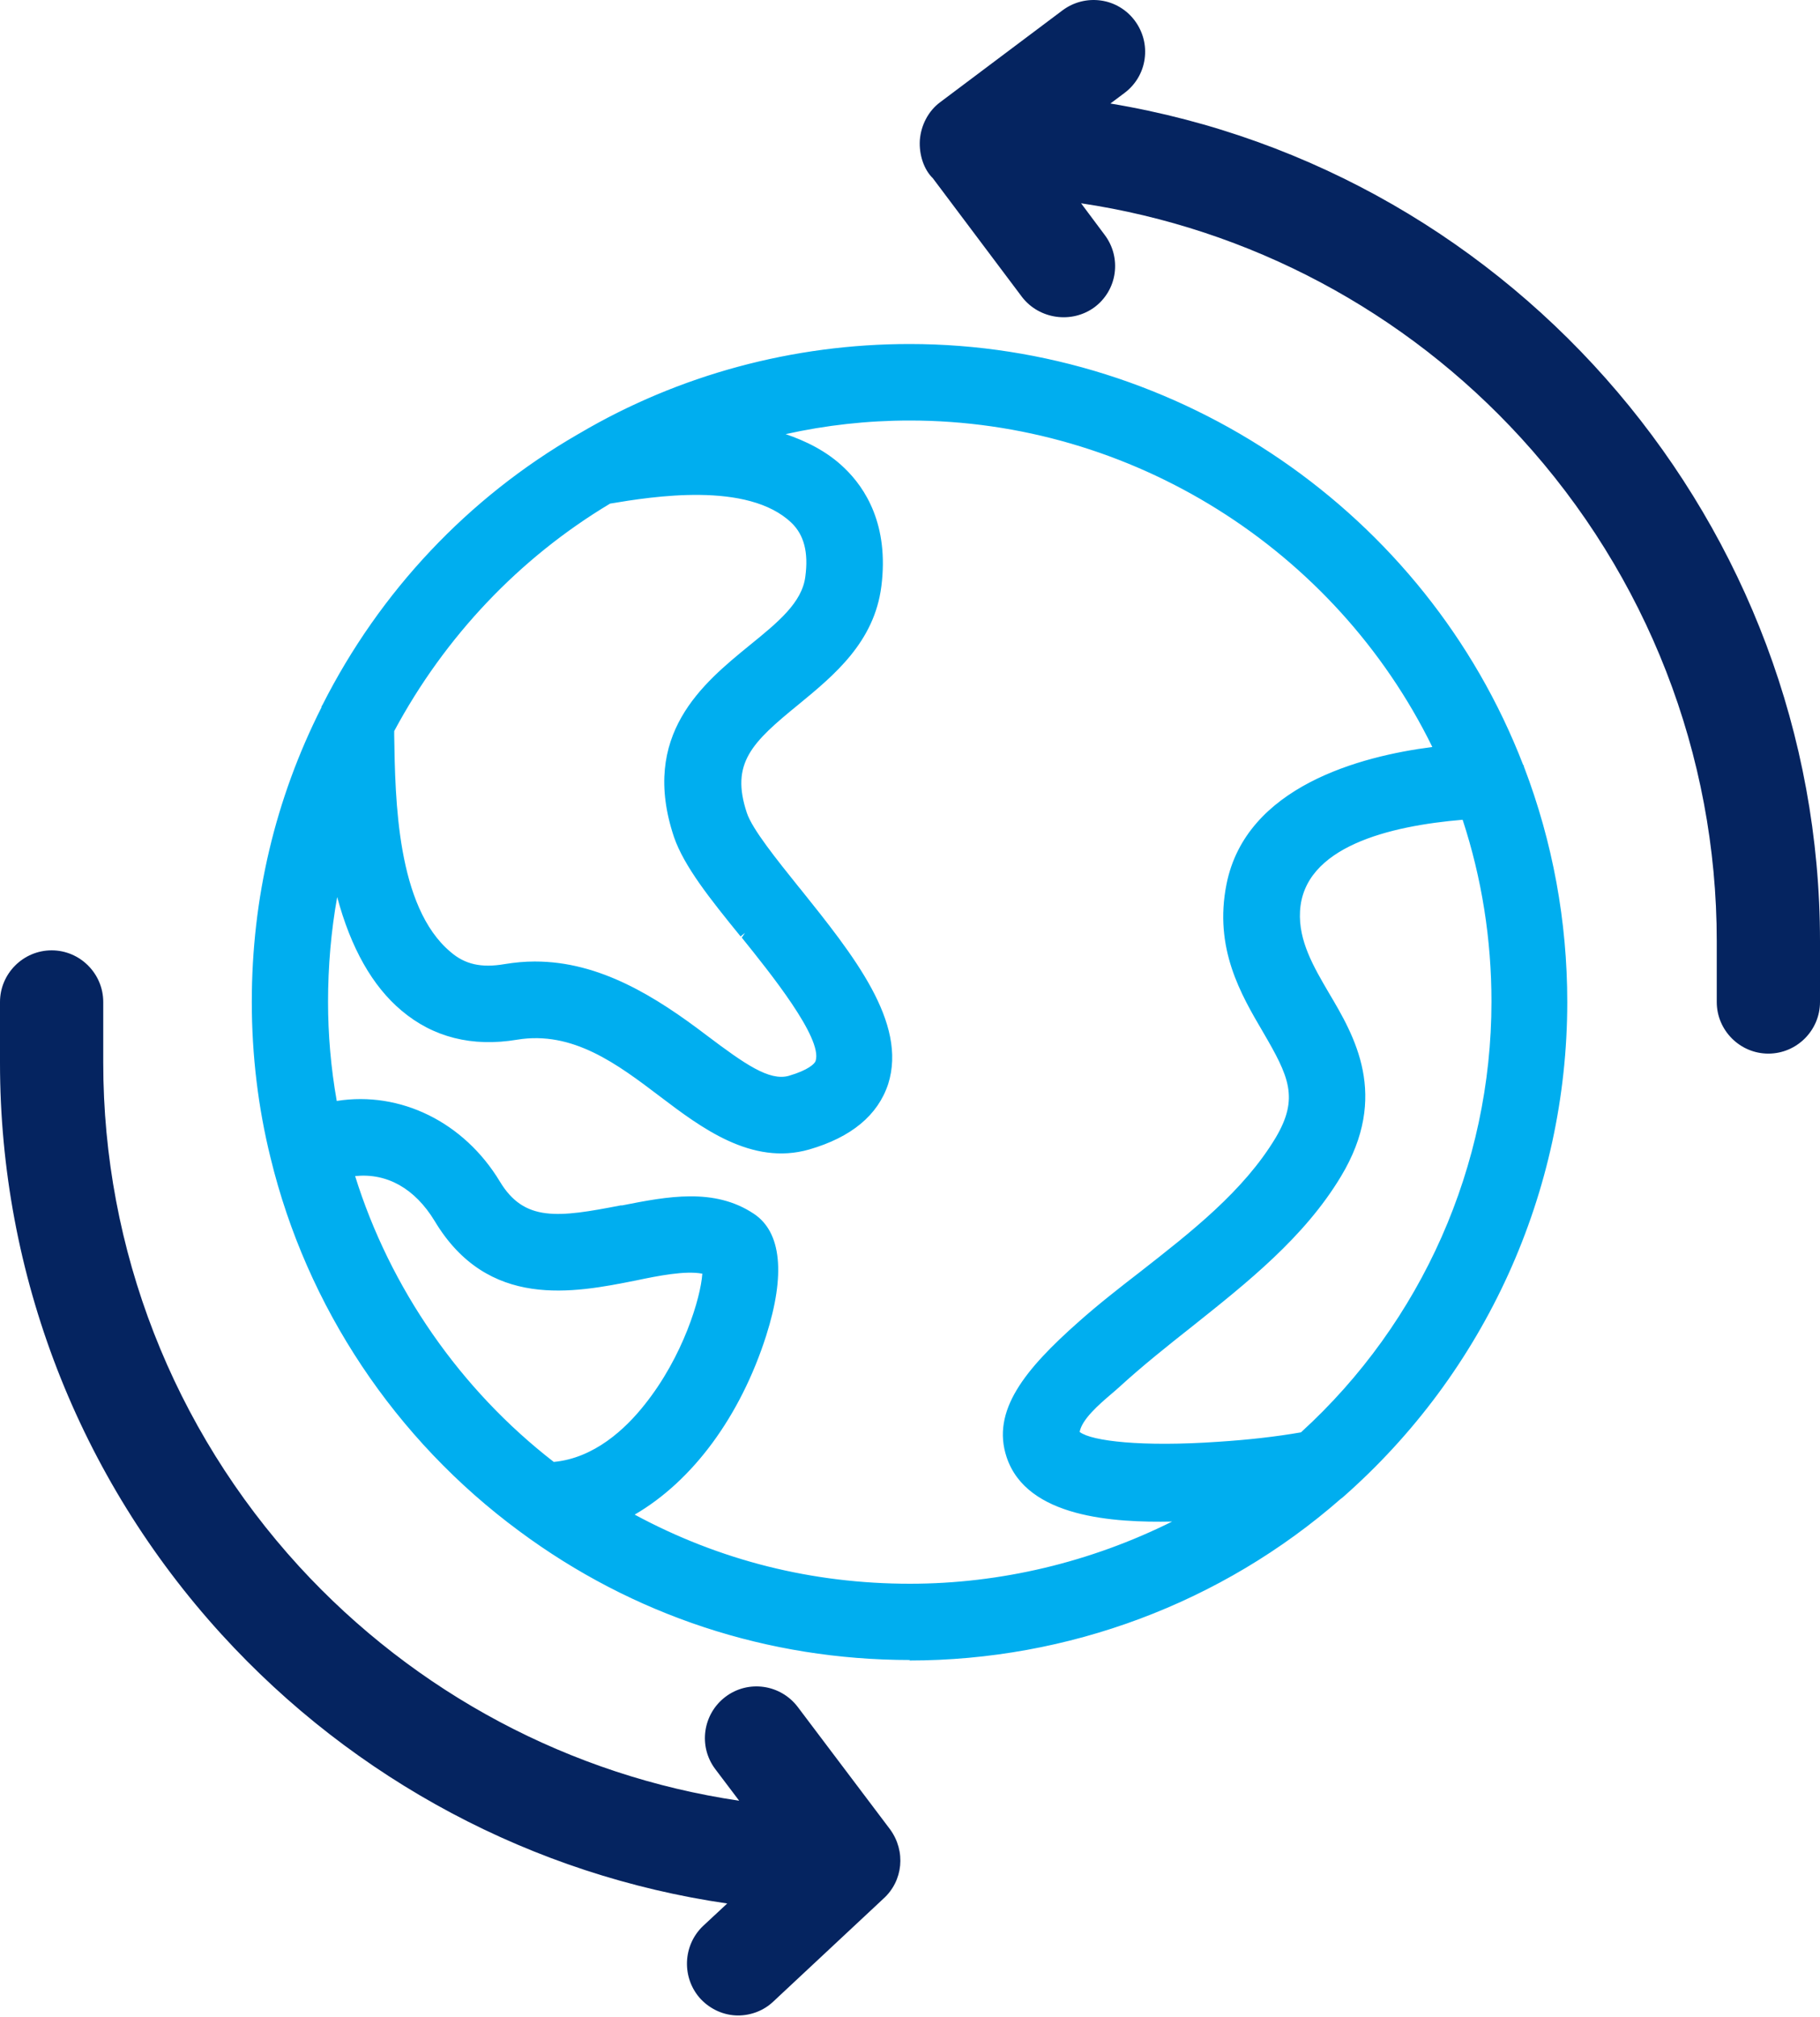 <svg width="37" height="41" viewBox="0 0 37 41" fill="none" xmlns="http://www.w3.org/2000/svg">
<path d="M15.938 34.905C15.709 34.6 15.27 34.533 14.96 34.767C14.655 34.996 14.588 35.434 14.822 35.745L15.805 37.052C7.929 36.317 1.746 29.672 1.746 21.6V20.364C1.746 19.983 1.431 19.668 1.05 19.668C0.668 19.668 0.353 19.983 0.353 20.364V21.6C0.353 30.354 7.041 37.581 15.581 38.43L14.54 39.399C14.259 39.666 14.249 40.105 14.507 40.382C14.646 40.529 14.827 40.606 15.018 40.606C15.184 40.606 15.361 40.544 15.495 40.415L17.737 38.321C18.004 38.082 18.042 37.677 17.827 37.386L15.948 34.9L15.938 34.905Z" fill="#052460"/>
<path d="M15.008 40.725C14.784 40.725 14.574 40.635 14.416 40.468C14.116 40.143 14.135 39.628 14.455 39.323L15.313 38.521C11.235 38.054 7.461 36.122 4.675 33.059C1.813 29.915 0.234 25.846 0.234 21.605V20.37C0.234 19.921 0.596 19.559 1.045 19.559C1.493 19.559 1.856 19.921 1.856 20.37V21.605C1.856 25.465 3.292 29.157 5.901 32.005C8.434 34.772 11.855 36.508 15.552 36.914L14.722 35.816C14.455 35.459 14.526 34.948 14.884 34.681C15.242 34.414 15.752 34.486 16.019 34.843L17.899 37.329C18.152 37.672 18.104 38.14 17.794 38.416L15.557 40.511C15.409 40.649 15.208 40.73 15.003 40.73L15.008 40.725ZM1.045 19.783C0.72 19.783 0.458 20.045 0.458 20.37V21.605C0.458 25.794 2.013 29.806 4.842 32.906C7.647 35.988 11.463 37.911 15.585 38.321L15.833 38.345L14.607 39.485C14.373 39.704 14.364 40.077 14.579 40.31C14.798 40.539 15.18 40.549 15.404 40.339L17.646 38.245C17.87 38.044 17.904 37.706 17.722 37.458L15.843 34.972C15.747 34.848 15.614 34.767 15.456 34.743C15.299 34.719 15.146 34.762 15.022 34.853C14.765 35.048 14.712 35.416 14.908 35.673L16.048 37.186L15.79 37.162C11.936 36.804 8.367 35.025 5.734 32.153C3.087 29.262 1.627 25.512 1.627 21.6V20.365C1.627 20.04 1.364 19.778 1.04 19.778L1.045 19.783Z" fill="#052460"/>
<path d="M15.008 40.965C14.722 40.965 14.45 40.846 14.245 40.631C13.854 40.206 13.877 39.543 14.292 39.147L14.784 38.689C10.843 38.117 7.208 36.185 4.503 33.218C1.598 30.031 0 25.904 0 21.602V20.366C0 19.789 0.472 19.316 1.05 19.316C1.627 19.316 2.099 19.789 2.099 20.366V21.602C2.099 25.399 3.516 29.034 6.082 31.839C8.444 34.415 11.602 36.094 15.027 36.6L14.54 35.956C14.192 35.493 14.288 34.835 14.75 34.487C15.213 34.138 15.871 34.234 16.22 34.697L18.095 37.182C18.419 37.626 18.362 38.231 17.956 38.594L15.719 40.684C15.528 40.865 15.27 40.965 15.003 40.965H15.008ZM1.045 20.022C0.854 20.022 0.697 20.18 0.697 20.371V21.606C0.697 25.733 2.233 29.692 5.019 32.75C7.785 35.789 11.545 37.683 15.609 38.088L16.382 38.165L14.77 39.667C14.631 39.796 14.626 40.016 14.755 40.154C14.879 40.283 15.113 40.292 15.237 40.173L17.479 38.079C17.617 37.955 17.637 37.754 17.527 37.611L15.652 35.131C15.595 35.054 15.514 35.007 15.423 34.997C15.328 34.983 15.242 35.007 15.165 35.064C15.094 35.121 15.046 35.202 15.032 35.293C15.018 35.383 15.041 35.474 15.099 35.55L16.563 37.492L15.771 37.42C11.86 37.058 8.234 35.25 5.562 32.335C2.872 29.401 1.393 25.594 1.393 21.621V20.385C1.393 20.194 1.236 20.037 1.045 20.037V20.022Z" fill="#052460"/>
<path d="M21.682 2.335L22.65 1.61C22.956 1.381 23.022 0.942 22.789 0.632C22.555 0.321 22.121 0.259 21.811 0.493L19.325 2.358C18.996 2.602 18.948 3.122 19.239 3.413L21.052 5.827C21.191 6.008 21.401 6.108 21.61 6.108C21.758 6.108 21.901 6.06 22.03 5.97C22.335 5.741 22.402 5.302 22.169 4.992L21.191 3.685C29.057 4.424 35.245 11.069 35.245 19.136V20.372C35.245 20.753 35.559 21.068 35.941 21.068C36.323 21.068 36.637 20.753 36.637 20.372V19.136C36.637 10.464 30.083 3.308 21.668 2.339L21.682 2.335Z" fill="#052460"/>
<path d="M35.95 21.176C35.502 21.176 35.139 20.813 35.139 20.365V19.129C35.139 15.275 33.703 11.582 31.094 8.734C28.561 5.967 25.145 4.231 21.448 3.821L22.269 4.918C22.397 5.09 22.455 5.304 22.421 5.519C22.393 5.734 22.278 5.925 22.106 6.053C21.744 6.316 21.233 6.235 20.971 5.891L19.154 3.472C19.006 3.325 18.92 3.096 18.939 2.857C18.958 2.614 19.072 2.394 19.258 2.256L21.744 0.391C21.916 0.262 22.13 0.209 22.345 0.238C22.56 0.267 22.75 0.381 22.879 0.553C23.146 0.911 23.075 1.421 22.717 1.688L21.973 2.246C30.421 3.363 36.761 10.566 36.761 19.12V20.355C36.761 20.804 36.399 21.166 35.95 21.166V21.176ZM20.957 3.544L21.21 3.568C25.059 3.93 28.628 5.71 31.261 8.582C33.909 11.473 35.368 15.217 35.368 19.129V20.365C35.368 20.689 35.631 20.952 35.955 20.952C36.279 20.952 36.542 20.689 36.542 20.365V19.129C36.542 10.595 30.149 3.425 21.672 2.447L21.391 2.413L22.588 1.517C22.846 1.321 22.898 0.954 22.703 0.696C22.607 0.572 22.474 0.491 22.316 0.467C22.159 0.448 22.006 0.486 21.882 0.577L19.397 2.442C19.263 2.542 19.177 2.7 19.168 2.876C19.154 3.048 19.215 3.21 19.325 3.325L21.152 5.753C21.338 5.996 21.71 6.058 21.973 5.867C22.097 5.777 22.178 5.638 22.197 5.486C22.216 5.333 22.178 5.176 22.087 5.051L20.957 3.539V3.544Z" fill="#052460"/>
<path d="M35.95 21.415C35.373 21.415 34.901 20.943 34.901 20.366V19.13C34.901 15.338 33.484 11.703 30.918 8.897C28.556 6.317 25.398 4.642 21.978 4.132L22.459 4.776C22.627 5 22.698 5.277 22.66 5.553C22.622 5.83 22.474 6.078 22.25 6.245C21.787 6.584 21.128 6.488 20.78 6.04L18.963 3.621C18.786 3.45 18.681 3.149 18.7 2.848C18.724 2.538 18.877 2.252 19.115 2.076L21.601 0.21C21.825 0.043 22.102 -0.028 22.378 0.01C22.655 0.048 22.903 0.196 23.07 0.42C23.237 0.645 23.309 0.921 23.27 1.198C23.232 1.475 23.084 1.723 22.86 1.89L22.574 2.104C30.837 3.478 37 10.696 37 19.13V20.366C37 20.943 36.528 21.415 35.95 21.415ZM20.442 3.259L21.233 3.33C25.145 3.698 28.766 5.506 31.438 8.42C34.123 11.354 35.607 15.156 35.607 19.13V20.366C35.607 20.557 35.764 20.714 35.955 20.714C36.146 20.714 36.303 20.557 36.303 20.366V19.13C36.303 10.72 30.002 3.645 21.648 2.682L20.771 2.581L22.45 1.327C22.521 1.269 22.569 1.188 22.584 1.098C22.598 1.007 22.574 0.916 22.517 0.84C22.459 0.764 22.378 0.721 22.288 0.707C22.197 0.692 22.107 0.716 22.03 0.773L19.545 2.639C19.464 2.696 19.416 2.791 19.411 2.901C19.402 3.001 19.435 3.097 19.502 3.163L21.348 5.615C21.462 5.758 21.687 5.792 21.839 5.682C21.906 5.63 21.954 5.549 21.968 5.458C21.982 5.367 21.959 5.277 21.901 5.2L20.446 3.259H20.442Z" fill="#052460"/>
<path d="M6.66 14.385C6.66 14.385 6.655 14.4 6.655 14.404C5.71 16.26 5.238 18.264 5.238 20.367C5.238 21.441 5.362 22.495 5.615 23.511C6.34 26.512 8.119 29.188 10.629 31.039C12.923 32.742 15.647 33.634 18.505 33.634C21.711 33.634 24.802 32.475 27.216 30.366C27.221 30.362 27.23 30.362 27.235 30.352C30.116 27.824 31.767 24.189 31.767 20.367C31.767 18.736 31.476 17.143 30.894 15.626C30.894 15.621 30.889 15.611 30.88 15.607C28.924 10.516 23.953 7.105 18.5 7.105C16.148 7.105 13.835 7.735 11.826 8.918C11.826 8.918 11.821 8.92 11.812 8.923C9.598 10.201 7.819 12.091 6.66 14.38V14.385ZM12.37 10.125C13.467 9.944 15.28 9.691 16.177 10.545C16.458 10.812 16.558 11.203 16.492 11.733C16.42 12.305 15.914 12.725 15.318 13.207C14.402 13.956 13.148 14.972 13.815 16.976C14.011 17.553 14.54 18.211 15.156 18.974C15.79 19.762 16.854 21.073 16.692 21.598C16.649 21.737 16.42 21.88 16.062 21.98C15.614 22.104 15.099 21.751 14.297 21.14C13.124 20.248 11.816 19.451 10.285 19.709C9.789 19.795 9.412 19.709 9.097 19.437C7.933 18.459 7.933 16.193 7.91 14.829C8.949 12.873 10.486 11.246 12.37 10.125ZM7.07 23.812C7.871 23.673 8.52 24.084 8.935 24.761C9.975 26.497 11.673 26.164 12.909 25.92C13.496 25.801 14.054 25.696 14.397 25.811C14.402 26.288 14.035 27.585 13.195 28.63C12.709 29.245 12.046 29.78 11.225 29.837C9.236 28.31 7.785 26.192 7.07 23.812ZM26.5 29.226C25.932 29.322 25.355 29.389 24.783 29.422C23.38 29.517 22.087 29.451 21.835 29.155C21.849 28.764 22.426 28.353 22.679 28.115C24.172 26.741 26.099 25.629 27.168 23.855C28.117 22.276 27.454 21.145 26.915 20.239C26.61 19.714 26.281 19.156 26.314 18.521C26.4 16.966 28.618 16.637 29.811 16.546C30.221 17.777 30.431 19.051 30.431 20.363C30.431 23.735 29 26.951 26.495 29.221L26.5 29.226ZM18.5 8.432C23.108 8.432 27.34 11.146 29.291 15.273C27.636 15.463 25.422 16.103 25.045 17.987C24.792 19.242 25.331 20.167 25.77 20.911C26.309 21.832 26.543 22.314 26.028 23.182C25.093 24.737 23.342 25.763 22.006 26.946C20.947 27.881 20.275 28.706 20.57 29.584C21.009 30.91 23.218 30.839 24.311 30.8C22.545 31.779 20.547 32.308 18.495 32.308C16.444 32.308 14.44 31.783 12.661 30.786C14.059 30.066 14.998 28.573 15.466 27.113C15.733 26.283 15.914 25.2 15.266 24.766C14.493 24.251 13.548 24.437 12.642 24.613C11.359 24.866 10.605 24.971 10.066 24.074C9.369 22.915 8.105 22.247 6.755 22.509C6.631 21.813 6.559 21.093 6.559 20.367C6.559 19.461 6.655 18.564 6.85 17.706C7.051 18.698 7.442 19.785 8.239 20.458C8.859 20.983 9.622 21.169 10.5 21.026C11.678 20.83 12.599 21.527 13.496 22.204C14.326 22.834 15.318 23.573 16.42 23.258C17.245 23.02 17.756 22.6 17.947 22.004C18.323 20.802 17.236 19.456 16.182 18.144C15.695 17.538 15.189 16.914 15.07 16.561C14.707 15.478 15.194 15.02 16.153 14.237C16.859 13.66 17.66 13.002 17.799 11.905C17.951 10.698 17.493 9.987 17.078 9.596C16.659 9.19 16.072 8.947 15.514 8.823C16.477 8.565 17.474 8.441 18.486 8.441L18.5 8.432Z" fill="#00AEEF"/>
<path d="M18.5 33.74C15.614 33.74 12.866 32.834 10.557 31.121C8.029 29.256 6.235 26.561 5.5 23.532C5.248 22.515 5.119 21.447 5.119 20.364C5.119 18.251 5.596 16.237 6.536 14.377V14.358L6.555 14.329C7.723 12.02 9.517 10.117 11.736 8.834L11.778 8.81C13.801 7.617 16.124 6.992 18.491 6.992C23.981 6.992 28.99 10.427 30.965 15.546L30.98 15.56V15.589H30.984C31.566 17.115 31.862 18.723 31.862 20.369C31.862 24.223 30.197 27.892 27.292 30.439L27.259 30.463C24.84 32.581 21.715 33.75 18.486 33.75L18.5 33.74ZM6.765 14.425L6.75 14.458C5.82 16.295 5.343 18.284 5.343 20.369C5.343 21.437 5.467 22.482 5.715 23.484C6.435 26.461 8.201 29.113 10.686 30.945C12.957 32.629 15.657 33.521 18.495 33.521C21.672 33.521 24.74 32.371 27.135 30.282L27.168 30.258C30.011 27.763 31.648 24.156 31.648 20.369C31.648 18.756 31.357 17.177 30.784 15.679L30.765 15.651C28.828 10.608 23.895 7.221 18.495 7.221C16.163 7.221 13.873 7.841 11.879 9.02L11.85 9.034C9.67 10.298 7.91 12.159 6.76 14.429L6.765 14.425ZM18.5 32.414C16.439 32.414 14.402 31.885 12.608 30.878L12.422 30.773L12.608 30.678C13.82 30.053 14.827 28.736 15.361 27.071C15.614 26.279 15.795 25.249 15.204 24.853C14.474 24.366 13.567 24.543 12.694 24.71H12.666C11.368 24.972 10.543 25.077 9.97 24.123C9.269 22.959 8.019 22.367 6.779 22.611L6.664 22.635L6.645 22.52C6.517 21.795 6.45 21.065 6.45 20.359C6.45 19.438 6.55 18.537 6.745 17.673L6.86 17.163L6.965 17.678C7.218 18.918 7.671 19.825 8.315 20.364C8.907 20.865 9.636 21.046 10.486 20.903C11.716 20.698 12.656 21.413 13.567 22.105C14.354 22.701 15.337 23.441 16.392 23.14C17.174 22.916 17.66 22.515 17.842 21.957C18.2 20.822 17.136 19.5 16.11 18.222L16.072 18.174C15.566 17.549 15.089 16.953 14.97 16.586C14.583 15.436 15.118 14.93 16.086 14.138C16.783 13.566 17.56 12.927 17.694 11.882C17.842 10.727 17.403 10.04 17.007 9.668C16.554 9.23 15.934 9.02 15.495 8.924L15.046 8.824L15.49 8.705C16.449 8.447 17.46 8.318 18.495 8.318C23.127 8.318 27.402 11.028 29.391 15.226L29.458 15.369L29.3 15.388C27.917 15.546 25.537 16.094 25.155 18.012C24.912 19.233 25.441 20.135 25.866 20.855C26.41 21.79 26.672 22.325 26.123 23.241C25.451 24.362 24.363 25.206 23.318 26.026C22.879 26.365 22.469 26.69 22.083 27.033C21.043 27.949 20.403 28.731 20.675 29.552C21.095 30.811 23.261 30.73 24.306 30.687L24.783 30.668L24.363 30.897C22.564 31.894 20.532 32.419 18.491 32.419L18.5 32.414ZM12.899 30.783C14.631 31.718 16.515 32.19 18.5 32.19C20.341 32.19 22.173 31.751 23.829 30.926C22.65 30.95 20.876 30.849 20.465 29.619C20.151 28.679 20.828 27.839 21.935 26.861C22.326 26.513 22.76 26.174 23.18 25.85C24.21 25.044 25.279 24.214 25.933 23.126C26.414 22.315 26.204 21.881 25.675 20.974C25.231 20.216 24.673 19.276 24.935 17.969C25.331 15.985 27.659 15.369 29.119 15.183C27.139 11.147 22.989 8.547 18.495 8.547C17.632 8.547 16.783 8.643 15.972 8.824C16.368 8.958 16.811 9.168 17.164 9.511C17.594 9.921 18.075 10.67 17.918 11.915C17.775 13.051 16.959 13.723 16.239 14.315C15.285 15.092 14.846 15.512 15.184 16.524C15.294 16.853 15.781 17.459 16.248 18.041L16.272 18.069C17.35 19.415 18.452 20.784 18.056 22.034C17.846 22.668 17.307 23.116 16.449 23.364C15.28 23.698 14.249 22.916 13.424 22.291C12.551 21.628 11.645 20.946 10.514 21.132C9.598 21.285 8.806 21.084 8.162 20.54C7.571 20.044 7.132 19.267 6.855 18.232C6.731 18.923 6.669 19.639 6.669 20.364C6.669 21.022 6.726 21.7 6.846 22.377C8.139 22.172 9.431 22.806 10.161 24.013C10.657 24.839 11.344 24.748 12.618 24.5H12.647C13.567 24.319 14.521 24.133 15.328 24.672C15.886 25.044 15.972 25.902 15.576 27.148C15.051 28.789 14.082 30.101 12.899 30.787V30.783ZM11.192 29.948L11.158 29.924C9.169 28.397 7.681 26.236 6.965 23.842L6.927 23.718L7.051 23.694C7.843 23.555 8.558 23.923 9.031 24.695C10.032 26.365 11.678 26.041 12.885 25.802C13.539 25.669 14.073 25.578 14.431 25.692L14.507 25.716V25.797C14.517 26.265 14.164 27.591 13.281 28.688C12.671 29.456 11.96 29.891 11.23 29.938H11.187L11.192 29.948ZM7.218 23.899C7.929 26.184 9.36 28.245 11.258 29.714C12.079 29.638 12.713 29.046 13.105 28.55C13.887 27.572 14.245 26.38 14.278 25.888C13.935 25.821 13.381 25.931 12.928 26.026C11.659 26.279 9.918 26.623 8.835 24.815C8.434 24.156 7.867 23.837 7.218 23.904V23.899ZM23.638 29.576C22.865 29.576 21.992 29.509 21.753 29.227L21.725 29.194V29.151C21.739 28.784 22.145 28.436 22.441 28.183C22.503 28.13 22.56 28.078 22.607 28.035C23.08 27.601 23.595 27.191 24.101 26.79C25.207 25.912 26.352 25.001 27.077 23.799C27.993 22.272 27.345 21.18 26.825 20.297C26.519 19.772 26.171 19.186 26.209 18.518C26.271 17.33 27.521 16.61 29.811 16.433H29.897L29.925 16.509C30.34 17.75 30.55 19.047 30.55 20.364C30.55 23.761 29.1 27.019 26.576 29.309L26.553 29.332H26.519C25.98 29.433 25.398 29.499 24.788 29.533C24.554 29.547 24.11 29.576 23.633 29.576H23.638ZM21.954 29.108C22.197 29.29 23.209 29.413 24.773 29.304C25.36 29.266 25.923 29.204 26.448 29.113C28.909 26.871 30.321 23.684 30.321 20.359C30.321 19.095 30.126 17.855 29.735 16.662C28.246 16.786 26.5 17.211 26.429 18.523C26.395 19.124 26.71 19.658 27.011 20.173C27.535 21.056 28.251 22.267 27.263 23.908C26.519 25.149 25.355 26.069 24.234 26.962C23.733 27.357 23.218 27.768 22.755 28.192C22.708 28.235 22.646 28.288 22.579 28.345C22.345 28.545 21.997 28.846 21.949 29.103L21.954 29.108ZM15.876 22.115C15.433 22.115 14.936 21.766 14.226 21.227C13.071 20.345 11.797 19.567 10.3 19.815C9.765 19.906 9.36 19.815 9.021 19.515C7.848 18.532 7.819 16.371 7.795 14.94V14.792L7.805 14.768C8.859 12.788 10.414 11.147 12.308 10.017L12.346 10.002C13.791 9.764 15.385 9.63 16.248 10.451C16.554 10.742 16.673 11.171 16.597 11.734C16.52 12.359 15.967 12.807 15.385 13.28C14.493 14.01 13.276 15.002 13.92 16.924C14.106 17.483 14.631 18.127 15.237 18.875L15.256 18.899C16.124 19.982 16.964 21.079 16.797 21.614C16.73 21.843 16.377 21.991 16.091 22.072C16.019 22.091 15.948 22.1 15.871 22.1L15.876 22.115ZM10.877 19.543C12.193 19.543 13.329 20.254 14.369 21.046C15.142 21.628 15.638 21.976 16.034 21.867C16.43 21.752 16.568 21.619 16.582 21.561C16.725 21.099 15.652 19.768 15.08 19.057L15.146 18.961L15.056 19.033C14.435 18.27 13.906 17.607 13.701 17.01C13.009 14.935 14.292 13.89 15.232 13.122C15.814 12.65 16.306 12.249 16.372 11.72C16.439 11.224 16.344 10.871 16.091 10.627C15.204 9.778 13.257 10.093 12.403 10.236C10.562 11.338 9.045 12.936 8.014 14.859V14.945C8.034 16.252 8.067 18.432 9.159 19.348C9.45 19.601 9.784 19.677 10.257 19.596C10.466 19.562 10.667 19.543 10.867 19.543H10.877Z" fill="#00AEEF"/>
</svg>
